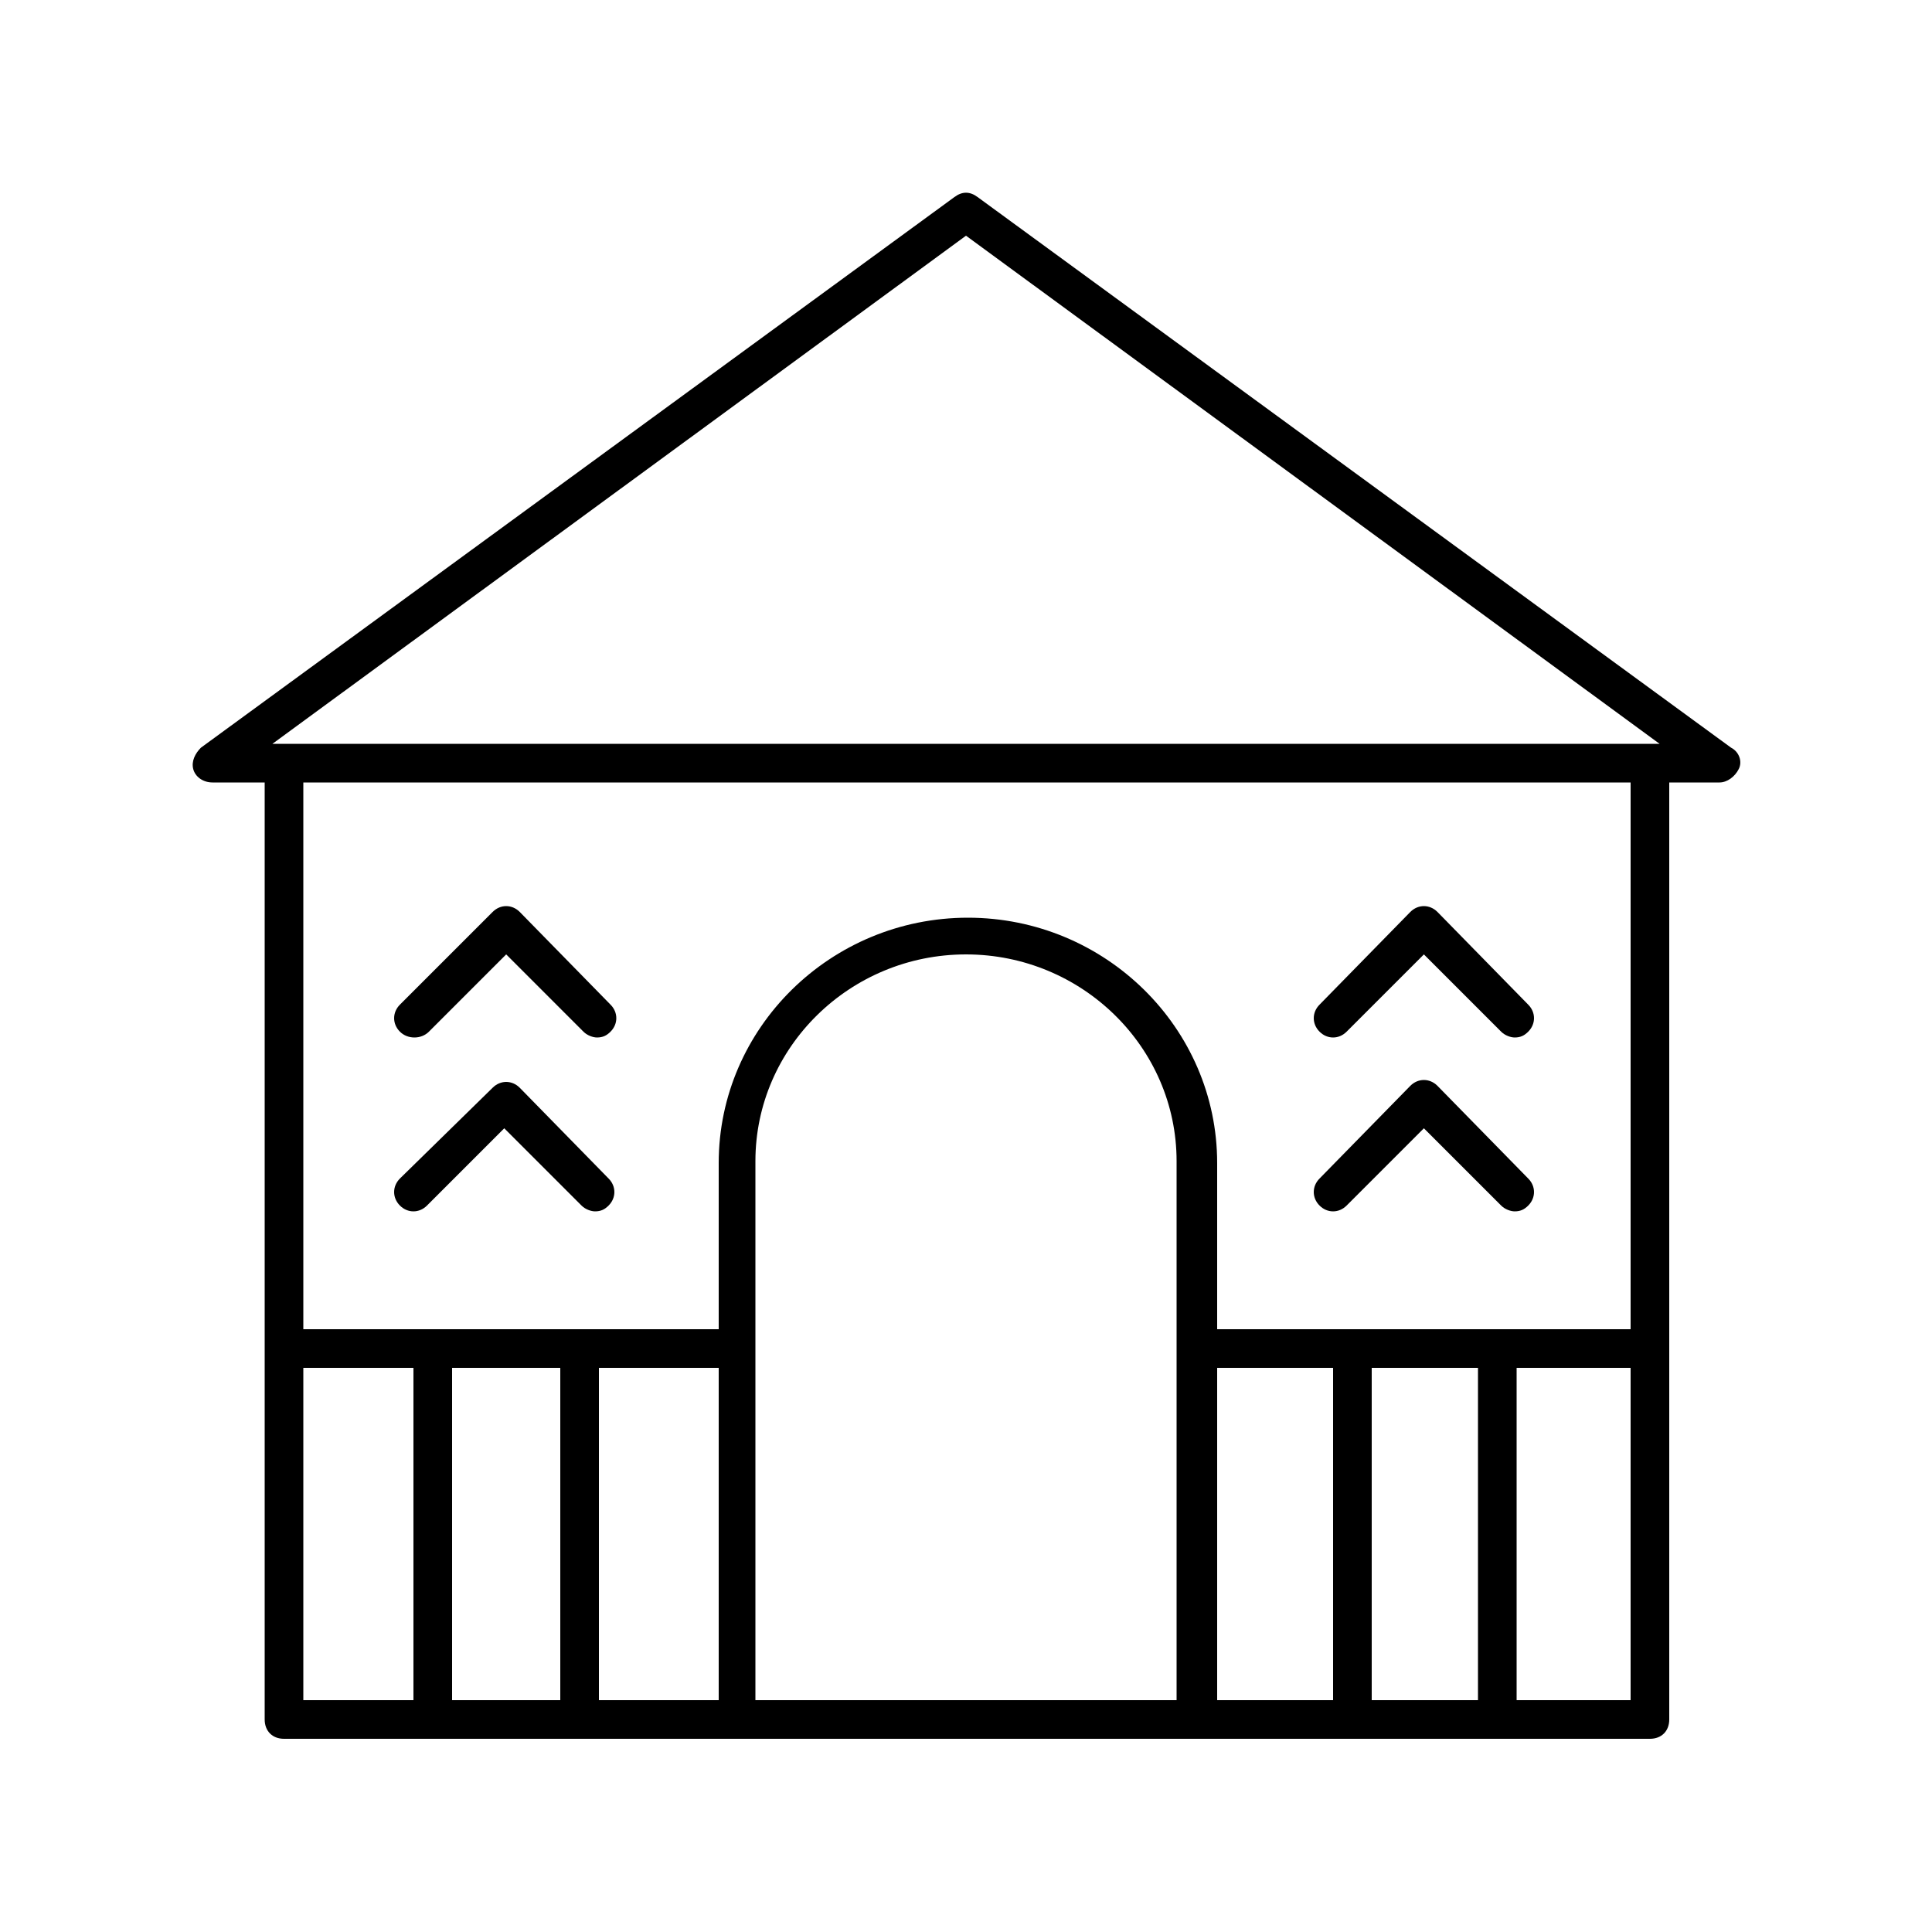 <?xml version="1.0" encoding="utf-8"?>
<!-- Generator: Adobe Illustrator 28.2.0, SVG Export Plug-In . SVG Version: 6.00 Build 0)  -->
<svg version="1.1" id="Layer_1" xmlns="http://www.w3.org/2000/svg" xmlns:xlink="http://www.w3.org/1999/xlink" x="0px" y="0px"
	 viewBox="0 0 100 100" style="enable-background:new 0 0 100 100;" xml:space="preserve">
<g>
	<path d="M50.6,10.2c-0.4-0.3-0.8-0.3-1.2,0l-39,28.5c-0.3,0.3-0.5,0.7-0.4,1.1s0.5,0.7,1,0.7h2.7V89c0,0.6,0.4,1,1,1h70.7
		c0.6,0,1-0.4,1-1V40.5H89c0.4,0,0.8-0.3,1-0.7s0-0.9-0.4-1.1L50.6,10.2z M50,12.2l35.9,26.3H14.1L50,12.2z M15.7,70.8h5.7V88h-5.7
		V70.8z M63,70.8h6V88h-6V70.8z M76.5,70.8V88H71V70.8H76.5z M61,88H39.1V60.1c0-5.9,4.9-10.7,10.9-10.7c6,0,10.9,4.8,10.9,10.7V88z
		 M37.1,88H31V70.8h6.2V88z M29,88h-5.6V70.8H29V88z M78.5,88V70.8h5.9V88H78.5z M84.4,68.8H63v-8.6c0-7-5.8-12.7-12.9-12.7
		s-12.9,5.7-12.9,12.7v8.6H15.7V40.5h68.7V68.8z"/>
	<path d="M22.2,53.4l4-4l4,4c0.2,0.2,0.5,0.3,0.7,0.3c0.3,0,0.5-0.1,0.7-0.3c0.4-0.4,0.4-1,0-1.4l-4.7-4.8c-0.4-0.4-1-0.4-1.4,0
		L20.7,52c-0.4,0.4-0.4,1,0,1.4C21.1,53.8,21.8,53.8,22.2,53.4z"/>
	<path d="M26.9,56.3c-0.4-0.4-1-0.4-1.4,0L20.7,61c-0.4,0.4-0.4,1,0,1.4c0.4,0.4,1,0.4,1.4,0l4-4l4,4c0.2,0.2,0.5,0.3,0.7,0.3
		c0.3,0,0.5-0.1,0.7-0.3c0.4-0.4,0.4-1,0-1.4L26.9,56.3z"/>
	<path d="M69.7,53.4l4-4l4,4c0.2,0.2,0.5,0.3,0.7,0.3c0.3,0,0.5-0.1,0.7-0.3c0.4-0.4,0.4-1,0-1.4l-4.7-4.8c-0.4-0.4-1-0.4-1.4,0
		L68.3,52c-0.4,0.4-0.4,1,0,1.4C68.7,53.8,69.3,53.8,69.7,53.4z"/>
	<path d="M69.7,62.4l4-4l4,4c0.2,0.2,0.5,0.3,0.7,0.3c0.3,0,0.5-0.1,0.7-0.3c0.4-0.4,0.4-1,0-1.4l-4.7-4.8c-0.4-0.4-1-0.4-1.4,0
		L68.3,61c-0.4,0.4-0.4,1,0,1.4C68.7,62.8,69.3,62.8,69.7,62.4z"/>
</g>
</svg>
